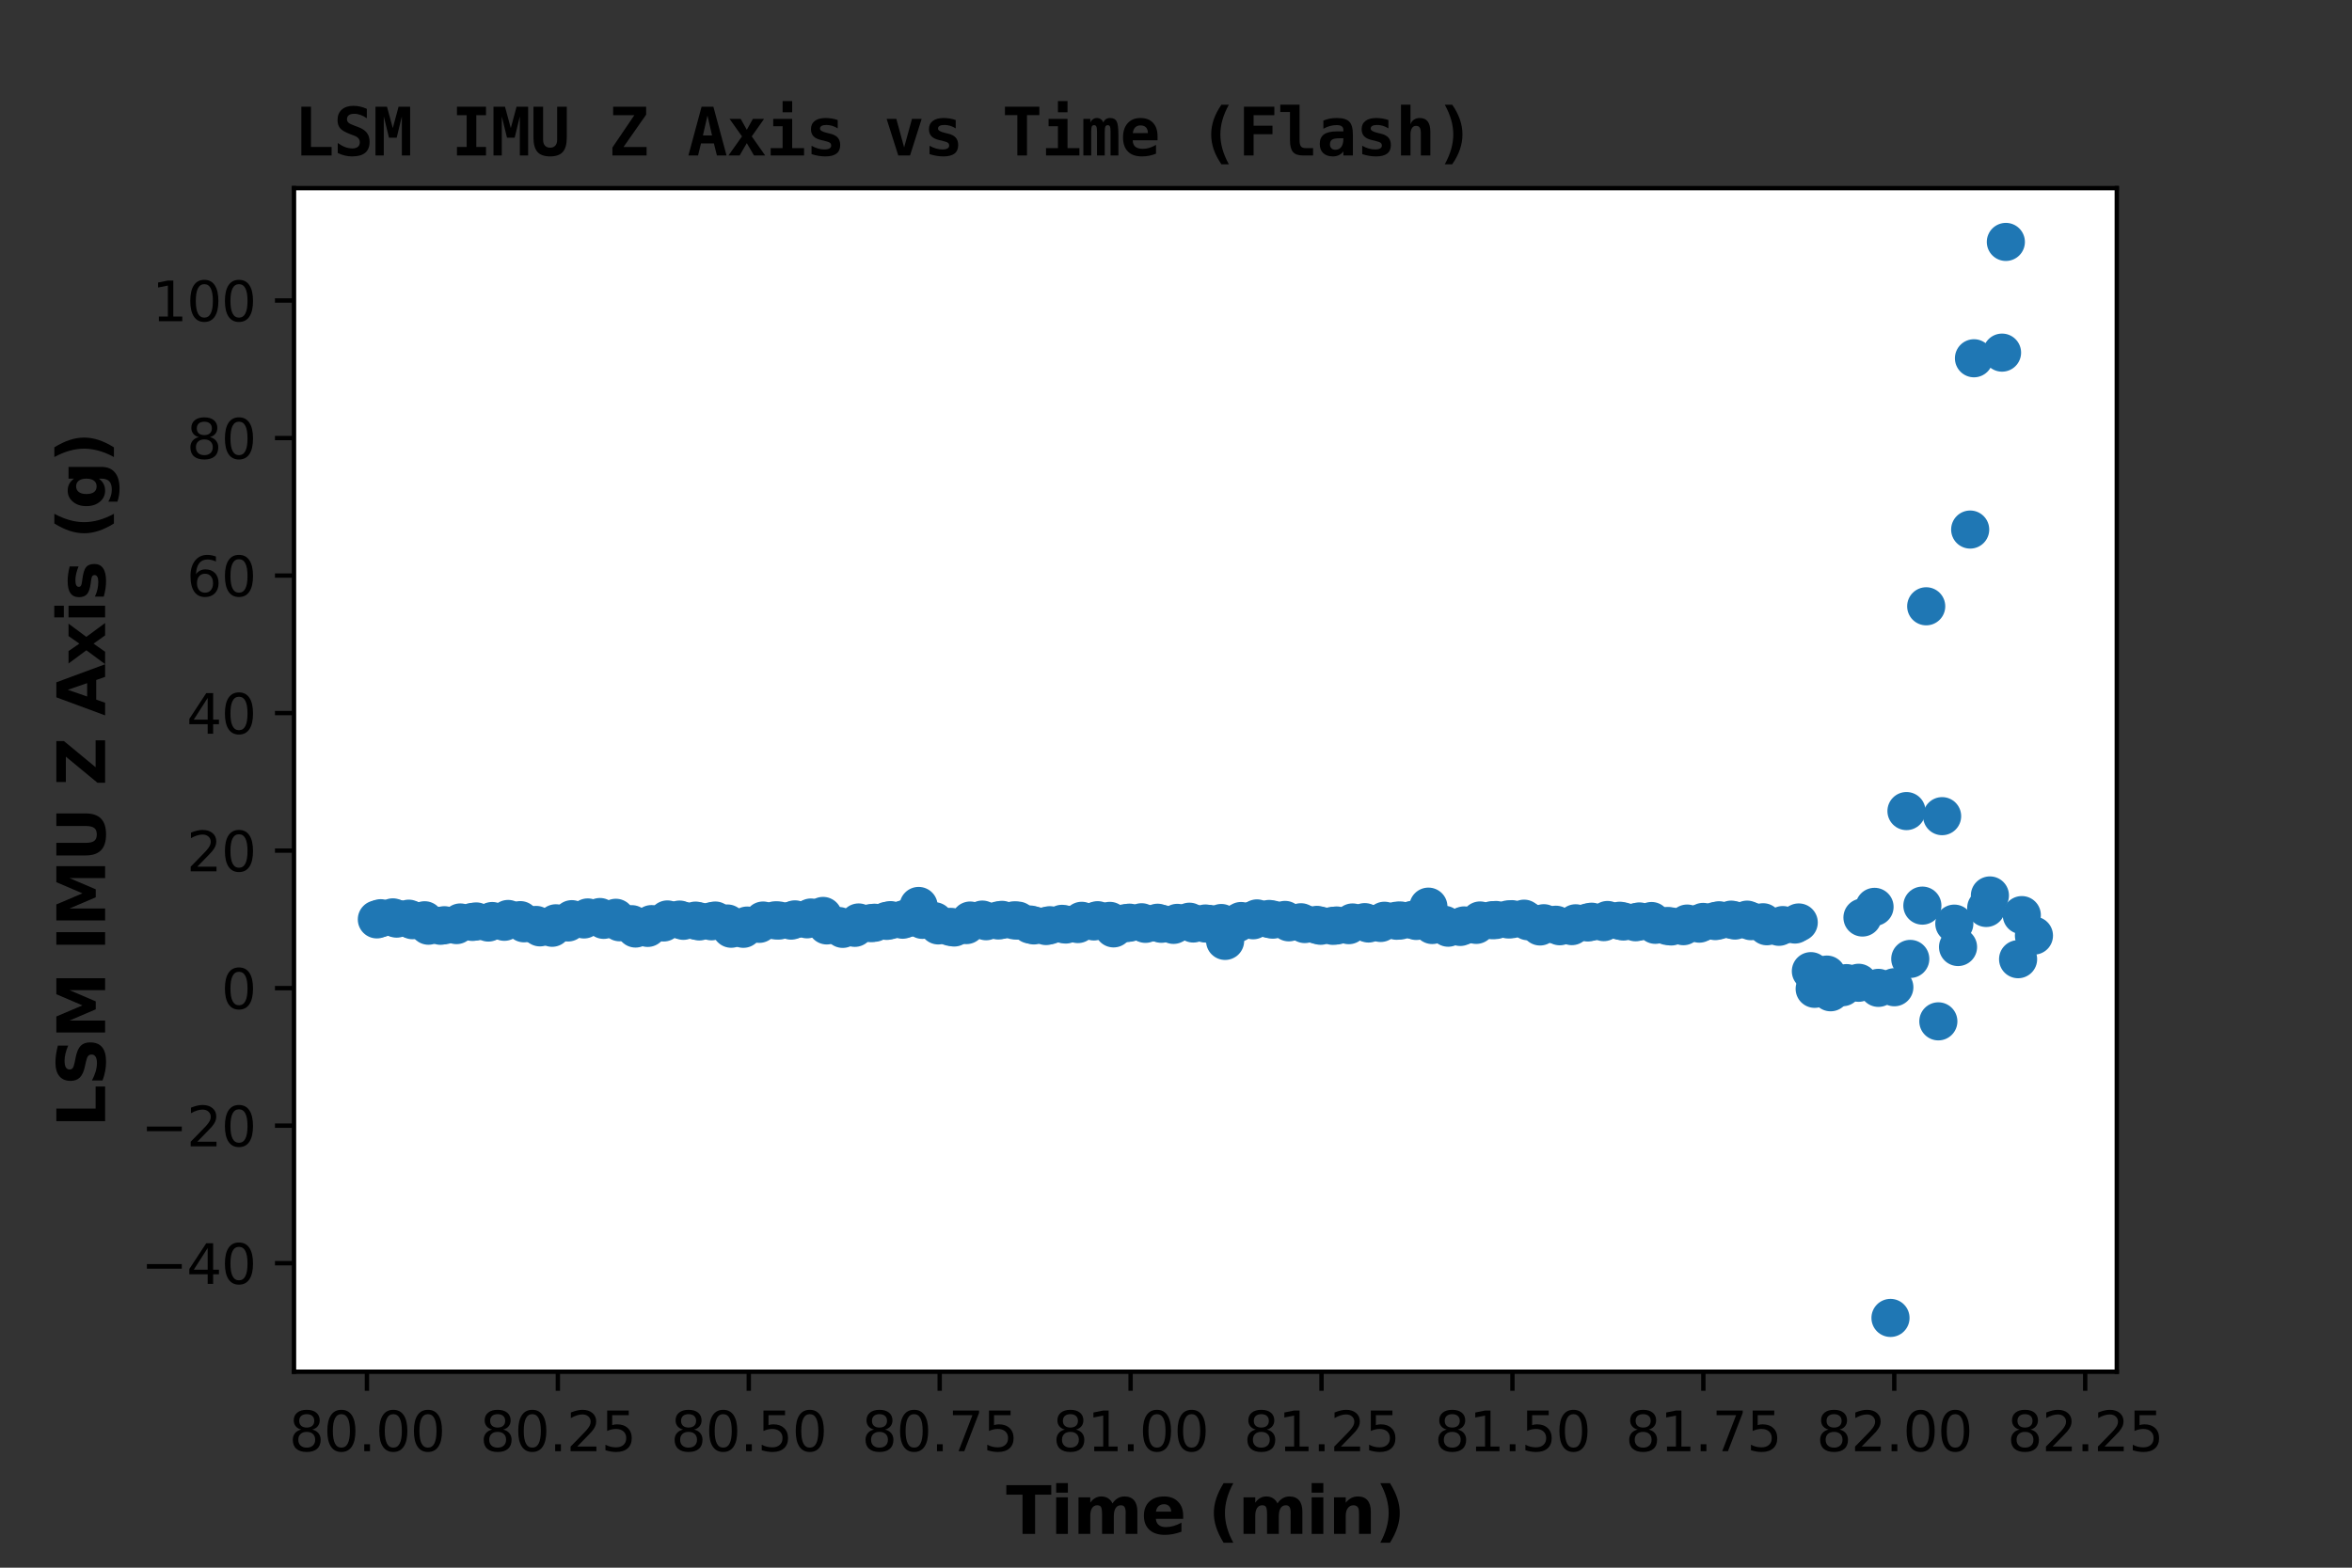 <?xml version="1.0" encoding="utf-8" standalone="no"?>
<!DOCTYPE svg PUBLIC "-//W3C//DTD SVG 1.1//EN"
  "http://www.w3.org/Graphics/SVG/1.1/DTD/svg11.dtd">
<svg xmlns:xlink="http://www.w3.org/1999/xlink" width="432pt" height="288pt" viewBox="0 0 432 288" xmlns="http://www.w3.org/2000/svg" version="1.1">
 <rect x="0" y="0" width="432" height="288" fill="#333333" stroke="none"/>
 <defs>
  <style type="text/css">*{stroke-linejoin: round; stroke-linecap: butt}</style>
 </defs>
 <g id="figure_1">
  <g id="patch_1">
   <path d="M 0 288 
L 432 288 
L 432 0 
L 0 0 
L 0 288 
z
" style="fill: none"/>
  </g>
  <g id="axes_1">
   <g id="patch_2">
    <path d="M 54 252 
L 388.8 252 
L 388.8 34.56 
L 54 34.56 
z
" style="fill: #ffffff"/>
   </g>
   <g id="PathCollection_1">
    <defs>
     <path id="mb135386f1d" d="M 0 3 
C 0.796 3 1.559 2.684 2.121 2.121 
C 2.684 1.559 3 0.796 3 0 
C 3 -0.796 2.684 -1.559 2.121 -2.121 
C 1.559 -2.684 0.796 -3 0 -3 
C -0.796 -3 -1.559 -2.684 -2.121 -2.121 
C -2.684 -1.559 -3 -0.796 -3 0 
C -3 0.796 -2.684 1.559 -2.121 2.121 
C -1.559 2.684 -0.796 3 0 3 
z
" style="stroke: #1f77b4"/>
    </defs>
    <g clip-path="url(#p5a22ffc8fc)">
     <use xlink:href="#mb135386f1d" x="69.218" y="168.899" style="fill: #1f77b4; stroke: #1f77b4"/>
     <use xlink:href="#mb135386f1d" x="69.922" y="168.684" style="fill: #1f77b4; stroke: #1f77b4"/>
     <use xlink:href="#mb135386f1d" x="72.15" y="168.532" style="fill: #1f77b4; stroke: #1f77b4"/>
     <use xlink:href="#mb135386f1d" x="72.849" y="168.76" style="fill: #1f77b4; stroke: #1f77b4"/>
     <use xlink:href="#mb135386f1d" x="75.077" y="168.772" style="fill: #1f77b4; stroke: #1f77b4"/>
     <use xlink:href="#mb135386f1d" x="75.771" y="169.05" style="fill: #1f77b4; stroke: #1f77b4"/>
     <use xlink:href="#mb135386f1d" x="77.996" y="169.063" style="fill: #1f77b4; stroke: #1f77b4"/>
     <use xlink:href="#mb135386f1d" x="78.695" y="170.061" style="fill: #1f77b4; stroke: #1f77b4"/>
     <use xlink:href="#mb135386f1d" x="80.909" y="170.073" style="fill: #1f77b4; stroke: #1f77b4"/>
     <use xlink:href="#mb135386f1d" x="81.62" y="169.972" style="fill: #1f77b4; stroke: #1f77b4"/>
     <use xlink:href="#mb135386f1d" x="83.848" y="169.947" style="fill: #1f77b4; stroke: #1f77b4"/>
     <use xlink:href="#mb135386f1d" x="84.547" y="169.467" style="fill: #1f77b4; stroke: #1f77b4"/>
     <use xlink:href="#mb135386f1d" x="86.777" y="169.366" style="fill: #1f77b4; stroke: #1f77b4"/>
     <use xlink:href="#mb135386f1d" x="87.474" y="169.278" style="fill: #1f77b4; stroke: #1f77b4"/>
     <use xlink:href="#mb135386f1d" x="89.697" y="169.48" style="fill: #1f77b4; stroke: #1f77b4"/>
     <use xlink:href="#mb135386f1d" x="90.401" y="169.202" style="fill: #1f77b4; stroke: #1f77b4"/>
     <use xlink:href="#mb135386f1d" x="92.631" y="169.341" style="fill: #1f77b4; stroke: #1f77b4"/>
     <use xlink:href="#mb135386f1d" x="93.327" y="168.823" style="fill: #1f77b4; stroke: #1f77b4"/>
     <use xlink:href="#mb135386f1d" x="95.56" y="169.038" style="fill: #1f77b4; stroke: #1f77b4"/>
     <use xlink:href="#mb135386f1d" x="96.25" y="169.619" style="fill: #1f77b4; stroke: #1f77b4"/>
     <use xlink:href="#mb135386f1d" x="98.473" y="169.922" style="fill: #1f77b4; stroke: #1f77b4"/>
     <use xlink:href="#mb135386f1d" x="99.174" y="170.364" style="fill: #1f77b4; stroke: #1f77b4"/>
     <use xlink:href="#mb135386f1d" x="101.409" y="170.44" style="fill: #1f77b4; stroke: #1f77b4"/>
     <use xlink:href="#mb135386f1d" x="102.101" y="169.619" style="fill: #1f77b4; stroke: #1f77b4"/>
     <use xlink:href="#mb135386f1d" x="104.327" y="169.467" style="fill: #1f77b4; stroke: #1f77b4"/>
     <use xlink:href="#mb135386f1d" x="105.028" y="168.861" style="fill: #1f77b4; stroke: #1f77b4"/>
     <use xlink:href="#mb135386f1d" x="107.263" y="168.911" style="fill: #1f77b4; stroke: #1f77b4"/>
     <use xlink:href="#mb135386f1d" x="107.955" y="168.545" style="fill: #1f77b4; stroke: #1f77b4"/>
     <use xlink:href="#mb135386f1d" x="110.187" y="168.469" style="fill: #1f77b4; stroke: #1f77b4"/>
     <use xlink:href="#mb135386f1d" x="110.882" y="168.987" style="fill: #1f77b4; stroke: #1f77b4"/>
     <use xlink:href="#mb135386f1d" x="113.109" y="168.608" style="fill: #1f77b4; stroke: #1f77b4"/>
     <use xlink:href="#mb135386f1d" x="113.808" y="169.429" style="fill: #1f77b4; stroke: #1f77b4"/>
     <use xlink:href="#mb135386f1d" x="116.043" y="169.783" style="fill: #1f77b4; stroke: #1f77b4"/>
     <use xlink:href="#mb135386f1d" x="116.733" y="170.579" style="fill: #1f77b4; stroke: #1f77b4"/>
     <use xlink:href="#mb135386f1d" x="118.963" y="170.465" style="fill: #1f77b4; stroke: #1f77b4"/>
     <use xlink:href="#mb135386f1d" x="119.66" y="169.77" style="fill: #1f77b4; stroke: #1f77b4"/>
     <use xlink:href="#mb135386f1d" x="121.885" y="169.467" style="fill: #1f77b4; stroke: #1f77b4"/>
     <use xlink:href="#mb135386f1d" x="122.587" y="168.911" style="fill: #1f77b4; stroke: #1f77b4"/>
     <use xlink:href="#mb135386f1d" x="124.817" y="168.937" style="fill: #1f77b4; stroke: #1f77b4"/>
     <use xlink:href="#mb135386f1d" x="125.516" y="169.164" style="fill: #1f77b4; stroke: #1f77b4"/>
     <use xlink:href="#mb135386f1d" x="127.746" y="169.126" style="fill: #1f77b4; stroke: #1f77b4"/>
     <use xlink:href="#mb135386f1d" x="128.445" y="169.278" style="fill: #1f77b4; stroke: #1f77b4"/>
     <use xlink:href="#mb135386f1d" x="130.678" y="169.252" style="fill: #1f77b4; stroke: #1f77b4"/>
     <use xlink:href="#mb135386f1d" x="131.372" y="169.113" style="fill: #1f77b4; stroke: #1f77b4"/>
     <use xlink:href="#mb135386f1d" x="133.607" y="169.657" style="fill: #1f77b4; stroke: #1f77b4"/>
     <use xlink:href="#mb135386f1d" x="134.301" y="170.617" style="fill: #1f77b4; stroke: #1f77b4"/>
     <use xlink:href="#mb135386f1d" x="136.531" y="170.629" style="fill: #1f77b4; stroke: #1f77b4"/>
     <use xlink:href="#mb135386f1d" x="137.228" y="170.036" style="fill: #1f77b4; stroke: #1f77b4"/>
     <use xlink:href="#mb135386f1d" x="139.447" y="169.72" style="fill: #1f77b4; stroke: #1f77b4"/>
     <use xlink:href="#mb135386f1d" x="140.155" y="169.113" style="fill: #1f77b4; stroke: #1f77b4"/>
     <use xlink:href="#mb135386f1d" x="142.38" y="169.075" style="fill: #1f77b4; stroke: #1f77b4"/>
     <use xlink:href="#mb135386f1d" x="143.082" y="169.113" style="fill: #1f77b4; stroke: #1f77b4"/>
     <use xlink:href="#mb135386f1d" x="145.307" y="169.126" style="fill: #1f77b4; stroke: #1f77b4"/>
     <use xlink:href="#mb135386f1d" x="146.009" y="168.899" style="fill: #1f77b4; stroke: #1f77b4"/>
     <use xlink:href="#mb135386f1d" x="148.237" y="168.886" style="fill: #1f77b4; stroke: #1f77b4"/>
     <use xlink:href="#mb135386f1d" x="148.936" y="168.558" style="fill: #1f77b4; stroke: #1f77b4"/>
     <use xlink:href="#mb135386f1d" x="151.17" y="168.267" style="fill: #1f77b4; stroke: #1f77b4"/>
     <use xlink:href="#mb135386f1d" x="151.862" y="170.01" style="fill: #1f77b4; stroke: #1f77b4"/>
     <use xlink:href="#mb135386f1d" x="154.086" y="170.124" style="fill: #1f77b4; stroke: #1f77b4"/>
     <use xlink:href="#mb135386f1d" x="154.787" y="170.642" style="fill: #1f77b4; stroke: #1f77b4"/>
     <use xlink:href="#mb135386f1d" x="157.008" y="170.452" style="fill: #1f77b4; stroke: #1f77b4"/>
     <use xlink:href="#mb135386f1d" x="157.711" y="169.467" style="fill: #1f77b4; stroke: #1f77b4"/>
     <use xlink:href="#mb135386f1d" x="159.944" y="169.593" style="fill: #1f77b4; stroke: #1f77b4"/>
     <use xlink:href="#mb135386f1d" x="160.636" y="169.518" style="fill: #1f77b4; stroke: #1f77b4"/>
     <use xlink:href="#mb135386f1d" x="162.864" y="169.177" style="fill: #1f77b4; stroke: #1f77b4"/>
     <use xlink:href="#mb135386f1d" x="163.563" y="169.038" style="fill: #1f77b4; stroke: #1f77b4"/>
     <use xlink:href="#mb135386f1d" x="165.784" y="168.962" style="fill: #1f77b4; stroke: #1f77b4"/>
     <use xlink:href="#mb135386f1d" x="166.49" y="168.734" style="fill: #1f77b4; stroke: #1f77b4"/>
     <use xlink:href="#mb135386f1d" x="168.727" y="166.435" style="fill: #1f77b4; stroke: #1f77b4"/>
     <use xlink:href="#mb135386f1d" x="169.419" y="168.987" style="fill: #1f77b4; stroke: #1f77b4"/>
     <use xlink:href="#mb135386f1d" x="171.644" y="169.24" style="fill: #1f77b4; stroke: #1f77b4"/>
     <use xlink:href="#mb135386f1d" x="172.343" y="170.01" style="fill: #1f77b4; stroke: #1f77b4"/>
     <use xlink:href="#mb135386f1d" x="174.571" y="170.276" style="fill: #1f77b4; stroke: #1f77b4"/>
     <use xlink:href="#mb135386f1d" x="175.268" y="170.389" style="fill: #1f77b4; stroke: #1f77b4"/>
     <use xlink:href="#mb135386f1d" x="177.494" y="169.947" style="fill: #1f77b4; stroke: #1f77b4"/>
     <use xlink:href="#mb135386f1d" x="178.195" y="169.113" style="fill: #1f77b4; stroke: #1f77b4"/>
     <use xlink:href="#mb135386f1d" x="180.425" y="168.937" style="fill: #1f77b4; stroke: #1f77b4"/>
     <use xlink:href="#mb135386f1d" x="181.119" y="169.24" style="fill: #1f77b4; stroke: #1f77b4"/>
     <use xlink:href="#mb135386f1d" x="183.35" y="169.101" style="fill: #1f77b4; stroke: #1f77b4"/>
     <use xlink:href="#mb135386f1d" x="184.044" y="168.987" style="fill: #1f77b4; stroke: #1f77b4"/>
     <use xlink:href="#mb135386f1d" x="186.274" y="169.075" style="fill: #1f77b4; stroke: #1f77b4"/>
     <use xlink:href="#mb135386f1d" x="186.973" y="169.126" style="fill: #1f77b4; stroke: #1f77b4"/>
     <use xlink:href="#mb135386f1d" x="189.201" y="169.846" style="fill: #1f77b4; stroke: #1f77b4"/>
     <use xlink:href="#mb135386f1d" x="189.9" y="170.01" style="fill: #1f77b4; stroke: #1f77b4"/>
     <use xlink:href="#mb135386f1d" x="192.133" y="170.124" style="fill: #1f77b4; stroke: #1f77b4"/>
     <use xlink:href="#mb135386f1d" x="192.827" y="169.972" style="fill: #1f77b4; stroke: #1f77b4"/>
     <use xlink:href="#mb135386f1d" x="195.055" y="169.72" style="fill: #1f77b4; stroke: #1f77b4"/>
     <use xlink:href="#mb135386f1d" x="195.754" y="169.846" style="fill: #1f77b4; stroke: #1f77b4"/>
     <use xlink:href="#mb135386f1d" x="197.979" y="169.758" style="fill: #1f77b4; stroke: #1f77b4"/>
     <use xlink:href="#mb135386f1d" x="198.681" y="169.164" style="fill: #1f77b4; stroke: #1f77b4"/>
     <use xlink:href="#mb135386f1d" x="200.92" y="169.278" style="fill: #1f77b4; stroke: #1f77b4"/>
     <use xlink:href="#mb135386f1d" x="201.607" y="169.05" style="fill: #1f77b4; stroke: #1f77b4"/>
     <use xlink:href="#mb135386f1d" x="203.835" y="169.177" style="fill: #1f77b4; stroke: #1f77b4"/>
     <use xlink:href="#mb135386f1d" x="204.534" y="170.553" style="fill: #1f77b4; stroke: #1f77b4"/>
     <use xlink:href="#mb135386f1d" x="206.757" y="169.593" style="fill: #1f77b4; stroke: #1f77b4"/>
     <use xlink:href="#mb135386f1d" x="207.461" y="169.505" style="fill: #1f77b4; stroke: #1f77b4"/>
     <use xlink:href="#mb135386f1d" x="209.682" y="169.429" style="fill: #1f77b4; stroke: #1f77b4"/>
     <use xlink:href="#mb135386f1d" x="210.388" y="169.72" style="fill: #1f77b4; stroke: #1f77b4"/>
     <use xlink:href="#mb135386f1d" x="212.614" y="169.518" style="fill: #1f77b4; stroke: #1f77b4"/>
     <use xlink:href="#mb135386f1d" x="213.315" y="169.707" style="fill: #1f77b4; stroke: #1f77b4"/>
     <use xlink:href="#mb135386f1d" x="215.545" y="169.909" style="fill: #1f77b4; stroke: #1f77b4"/>
     <use xlink:href="#mb135386f1d" x="216.242" y="169.543" style="fill: #1f77b4; stroke: #1f77b4"/>
     <use xlink:href="#mb135386f1d" x="218.465" y="169.328" style="fill: #1f77b4; stroke: #1f77b4"/>
     <use xlink:href="#mb135386f1d" x="219.169" y="169.657" style="fill: #1f77b4; stroke: #1f77b4"/>
     <use xlink:href="#mb135386f1d" x="221.392" y="169.657" style="fill: #1f77b4; stroke: #1f77b4"/>
     <use xlink:href="#mb135386f1d" x="222.095" y="169.732" style="fill: #1f77b4; stroke: #1f77b4"/>
     <use xlink:href="#mb135386f1d" x="224.319" y="169.568" style="fill: #1f77b4; stroke: #1f77b4"/>
     <use xlink:href="#mb135386f1d" x="225.02" y="172.853" style="fill: #1f77b4; stroke: #1f77b4"/>
     <use xlink:href="#mb135386f1d" x="227.246" y="169.606" style="fill: #1f77b4; stroke: #1f77b4"/>
     <use xlink:href="#mb135386f1d" x="227.945" y="169.202" style="fill: #1f77b4; stroke: #1f77b4"/>
     <use xlink:href="#mb135386f1d" x="230.165" y="169.063" style="fill: #1f77b4; stroke: #1f77b4"/>
     <use xlink:href="#mb135386f1d" x="230.871" y="168.722" style="fill: #1f77b4; stroke: #1f77b4"/>
     <use xlink:href="#mb135386f1d" x="233.102" y="168.823" style="fill: #1f77b4; stroke: #1f77b4"/>
     <use xlink:href="#mb135386f1d" x="233.798" y="168.949" style="fill: #1f77b4; stroke: #1f77b4"/>
     <use xlink:href="#mb135386f1d" x="236.024" y="169" style="fill: #1f77b4; stroke: #1f77b4"/>
     <use xlink:href="#mb135386f1d" x="236.725" y="169.442" style="fill: #1f77b4; stroke: #1f77b4"/>
     <use xlink:href="#mb135386f1d" x="238.946" y="169.429" style="fill: #1f77b4; stroke: #1f77b4"/>
     <use xlink:href="#mb135386f1d" x="239.652" y="169.758" style="fill: #1f77b4; stroke: #1f77b4"/>
     <use xlink:href="#mb135386f1d" x="241.882" y="169.909" style="fill: #1f77b4; stroke: #1f77b4"/>
     <use xlink:href="#mb135386f1d" x="242.579" y="170.073" style="fill: #1f77b4; stroke: #1f77b4"/>
     <use xlink:href="#mb135386f1d" x="244.809" y="170.086" style="fill: #1f77b4; stroke: #1f77b4"/>
     <use xlink:href="#mb135386f1d" x="245.503" y="170.023" style="fill: #1f77b4; stroke: #1f77b4"/>
     <use xlink:href="#mb135386f1d" x="247.731" y="169.96" style="fill: #1f77b4; stroke: #1f77b4"/>
     <use xlink:href="#mb135386f1d" x="248.43" y="169.467" style="fill: #1f77b4; stroke: #1f77b4"/>
     <use xlink:href="#mb135386f1d" x="250.667" y="169.404" style="fill: #1f77b4; stroke: #1f77b4"/>
     <use xlink:href="#mb135386f1d" x="251.357" y="169.657" style="fill: #1f77b4; stroke: #1f77b4"/>
     <use xlink:href="#mb135386f1d" x="253.585" y="169.556" style="fill: #1f77b4; stroke: #1f77b4"/>
     <use xlink:href="#mb135386f1d" x="254.284" y="169.151" style="fill: #1f77b4; stroke: #1f77b4"/>
     <use xlink:href="#mb135386f1d" x="256.507" y="169.151" style="fill: #1f77b4; stroke: #1f77b4"/>
     <use xlink:href="#mb135386f1d" x="257.209" y="169.101" style="fill: #1f77b4; stroke: #1f77b4"/>
     <use xlink:href="#mb135386f1d" x="259.434" y="168.987" style="fill: #1f77b4; stroke: #1f77b4"/>
     <use xlink:href="#mb135386f1d" x="260.135" y="169.189" style="fill: #1f77b4; stroke: #1f77b4"/>
     <use xlink:href="#mb135386f1d" x="262.359" y="166.562" style="fill: #1f77b4; stroke: #1f77b4"/>
     <use xlink:href="#mb135386f1d" x="263.062" y="169.934" style="fill: #1f77b4; stroke: #1f77b4"/>
     <use xlink:href="#mb135386f1d" x="265.285" y="169.897" style="fill: #1f77b4; stroke: #1f77b4"/>
     <use xlink:href="#mb135386f1d" x="265.991" y="170.427" style="fill: #1f77b4; stroke: #1f77b4"/>
     <use xlink:href="#mb135386f1d" x="268.212" y="170.288" style="fill: #1f77b4; stroke: #1f77b4"/>
     <use xlink:href="#mb135386f1d" x="268.921" y="170.01" style="fill: #1f77b4; stroke: #1f77b4"/>
     <use xlink:href="#mb135386f1d" x="271.146" y="169.909" style="fill: #1f77b4; stroke: #1f77b4"/>
     <use xlink:href="#mb135386f1d" x="271.848" y="169.101" style="fill: #1f77b4; stroke: #1f77b4"/>
     <use xlink:href="#mb135386f1d" x="274.073" y="169.05" style="fill: #1f77b4; stroke: #1f77b4"/>
     <use xlink:href="#mb135386f1d" x="274.774" y="169.012" style="fill: #1f77b4; stroke: #1f77b4"/>
     <use xlink:href="#mb135386f1d" x="277" y="168.911" style="fill: #1f77b4; stroke: #1f77b4"/>
     <use xlink:href="#mb135386f1d" x="277.701" y="168.861" style="fill: #1f77b4; stroke: #1f77b4"/>
     <use xlink:href="#mb135386f1d" x="279.927" y="168.772" style="fill: #1f77b4; stroke: #1f77b4"/>
     <use xlink:href="#mb135386f1d" x="280.628" y="169.24" style="fill: #1f77b4; stroke: #1f77b4"/>
     <use xlink:href="#mb135386f1d" x="282.863" y="170.2" style="fill: #1f77b4; stroke: #1f77b4"/>
     <use xlink:href="#mb135386f1d" x="283.555" y="169.606" style="fill: #1f77b4; stroke: #1f77b4"/>
     <use xlink:href="#mb135386f1d" x="285.774" y="169.884" style="fill: #1f77b4; stroke: #1f77b4"/>
     <use xlink:href="#mb135386f1d" x="286.482" y="170.162" style="fill: #1f77b4; stroke: #1f77b4"/>
     <use xlink:href="#mb135386f1d" x="288.703" y="170.137" style="fill: #1f77b4; stroke: #1f77b4"/>
     <use xlink:href="#mb135386f1d" x="289.409" y="169.619" style="fill: #1f77b4; stroke: #1f77b4"/>
     <use xlink:href="#mb135386f1d" x="291.634" y="169.467" style="fill: #1f77b4; stroke: #1f77b4"/>
     <use xlink:href="#mb135386f1d" x="292.336" y="169.328" style="fill: #1f77b4; stroke: #1f77b4"/>
     <use xlink:href="#mb135386f1d" x="294.556" y="169.404" style="fill: #1f77b4; stroke: #1f77b4"/>
     <use xlink:href="#mb135386f1d" x="295.262" y="169.012" style="fill: #1f77b4; stroke: #1f77b4"/>
     <use xlink:href="#mb135386f1d" x="297.497" y="169.151" style="fill: #1f77b4; stroke: #1f77b4"/>
     <use xlink:href="#mb135386f1d" x="298.189" y="169.29" style="fill: #1f77b4; stroke: #1f77b4"/>
     <use xlink:href="#mb135386f1d" x="300.417" y="169.429" style="fill: #1f77b4; stroke: #1f77b4"/>
     <use xlink:href="#mb135386f1d" x="301.114" y="169.278" style="fill: #1f77b4; stroke: #1f77b4"/>
     <use xlink:href="#mb135386f1d" x="303.337" y="169.202" style="fill: #1f77b4; stroke: #1f77b4"/>
     <use xlink:href="#mb135386f1d" x="304.038" y="169.897" style="fill: #1f77b4; stroke: #1f77b4"/>
     <use xlink:href="#mb135386f1d" x="306.259" y="170.111" style="fill: #1f77b4; stroke: #1f77b4"/>
     <use xlink:href="#mb135386f1d" x="306.963" y="170.2" style="fill: #1f77b4; stroke: #1f77b4"/>
     <use xlink:href="#mb135386f1d" x="309.191" y="170.149" style="fill: #1f77b4; stroke: #1f77b4"/>
     <use xlink:href="#mb135386f1d" x="309.89" y="169.669" style="fill: #1f77b4; stroke: #1f77b4"/>
     <use xlink:href="#mb135386f1d" x="312.111" y="169.682" style="fill: #1f77b4; stroke: #1f77b4"/>
     <use xlink:href="#mb135386f1d" x="312.817" y="169.366" style="fill: #1f77b4; stroke: #1f77b4"/>
     <use xlink:href="#mb135386f1d" x="315.045" y="169.214" style="fill: #1f77b4; stroke: #1f77b4"/>
     <use xlink:href="#mb135386f1d" x="315.746" y="169.063" style="fill: #1f77b4; stroke: #1f77b4"/>
     <use xlink:href="#mb135386f1d" x="317.971" y="168.949" style="fill: #1f77b4; stroke: #1f77b4"/>
     <use xlink:href="#mb135386f1d" x="318.673" y="169.113" style="fill: #1f77b4; stroke: #1f77b4"/>
     <use xlink:href="#mb135386f1d" x="320.896" y="168.949" style="fill: #1f77b4; stroke: #1f77b4"/>
     <use xlink:href="#mb135386f1d" x="321.6" y="169.227" style="fill: #1f77b4; stroke: #1f77b4"/>
     <use xlink:href="#mb135386f1d" x="323.83" y="169.429" style="fill: #1f77b4; stroke: #1f77b4"/>
     <use xlink:href="#mb135386f1d" x="324.526" y="170.162" style="fill: #1f77b4; stroke: #1f77b4"/>
     <use xlink:href="#mb135386f1d" x="326.743" y="170.263" style="fill: #1f77b4; stroke: #1f77b4"/>
     <use xlink:href="#mb135386f1d" x="327.453" y="169.947" style="fill: #1f77b4; stroke: #1f77b4"/>
     <use xlink:href="#mb135386f1d" x="329.676" y="169.846" style="fill: #1f77b4; stroke: #1f77b4"/>
     <use xlink:href="#mb135386f1d" x="330.38" y="169.467" style="fill: #1f77b4; stroke: #1f77b4"/>
     <use xlink:href="#mb135386f1d" x="332.61" y="178.411" style="fill: #1f77b4; stroke: #1f77b4"/>
     <use xlink:href="#mb135386f1d" x="333.307" y="181.657" style="fill: #1f77b4; stroke: #1f77b4"/>
     <use xlink:href="#mb135386f1d" x="335.54" y="179.042" style="fill: #1f77b4; stroke: #1f77b4"/>
     <use xlink:href="#mb135386f1d" x="336.234" y="182.289" style="fill: #1f77b4; stroke: #1f77b4"/>
     <use xlink:href="#mb135386f1d" x="338.455" y="181.354" style="fill: #1f77b4; stroke: #1f77b4"/>
     <use xlink:href="#mb135386f1d" x="339.161" y="180.609" style="fill: #1f77b4; stroke: #1f77b4"/>
     <use xlink:href="#mb135386f1d" x="341.379" y="180.546" style="fill: #1f77b4; stroke: #1f77b4"/>
     <use xlink:href="#mb135386f1d" x="342.085" y="168.558" style="fill: #1f77b4; stroke: #1f77b4"/>
     <use xlink:href="#mb135386f1d" x="344.304" y="166.6" style="fill: #1f77b4; stroke: #1f77b4"/>
     <use xlink:href="#mb135386f1d" x="345.012" y="181.481" style="fill: #1f77b4; stroke: #1f77b4"/>
     <use xlink:href="#mb135386f1d" x="347.233" y="242.116" style="fill: #1f77b4; stroke: #1f77b4"/>
     <use xlink:href="#mb135386f1d" x="347.939" y="181.367" style="fill: #1f77b4; stroke: #1f77b4"/>
     <use xlink:href="#mb135386f1d" x="350.169" y="149.003" style="fill: #1f77b4; stroke: #1f77b4"/>
     <use xlink:href="#mb135386f1d" x="350.866" y="176.162" style="fill: #1f77b4; stroke: #1f77b4"/>
     <use xlink:href="#mb135386f1d" x="353.089" y="166.372" style="fill: #1f77b4; stroke: #1f77b4"/>
     <use xlink:href="#mb135386f1d" x="353.793" y="111.383" style="fill: #1f77b4; stroke: #1f77b4"/>
     <use xlink:href="#mb135386f1d" x="356.023" y="187.633" style="fill: #1f77b4; stroke: #1f77b4"/>
     <use xlink:href="#mb135386f1d" x="356.715" y="149.937" style="fill: #1f77b4; stroke: #1f77b4"/>
     <use xlink:href="#mb135386f1d" x="358.957" y="169.682" style="fill: #1f77b4; stroke: #1f77b4"/>
     <use xlink:href="#mb135386f1d" x="359.639" y="173.977" style="fill: #1f77b4; stroke: #1f77b4"/>
     <use xlink:href="#mb135386f1d" x="361.87" y="97.285" style="fill: #1f77b4; stroke: #1f77b4"/>
     <use xlink:href="#mb135386f1d" x="362.566" y="65.818" style="fill: #1f77b4; stroke: #1f77b4"/>
     <use xlink:href="#mb135386f1d" x="364.815" y="166.802" style="fill: #1f77b4; stroke: #1f77b4"/>
     <use xlink:href="#mb135386f1d" x="365.493" y="164.503" style="fill: #1f77b4; stroke: #1f77b4"/>
     <use xlink:href="#mb135386f1d" x="367.723" y="64.782" style="fill: #1f77b4; stroke: #1f77b4"/>
     <use xlink:href="#mb135386f1d" x="368.422" y="44.444" style="fill: #1f77b4; stroke: #1f77b4"/>
     <use xlink:href="#mb135386f1d" x="370.671" y="176.213" style="fill: #1f77b4; stroke: #1f77b4"/>
     <use xlink:href="#mb135386f1d" x="371.352" y="168.115" style="fill: #1f77b4; stroke: #1f77b4"/>
     <use xlink:href="#mb135386f1d" x="373.582" y="171.88" style="fill: #1f77b4; stroke: #1f77b4"/>
    </g>
   </g>
   <g id="matplotlib.axis_1">
    <g id="xtick_1">
     <g id="line2d_1">
      <defs>
       <path id="mef9f16d16c" d="M 0 0 
L 0 3.5 
" style="stroke: #000000; stroke-width: 0.8"/>
      </defs>
      <g>
       <use xlink:href="#mef9f16d16c" x="67.397" y="252" style="stroke: #000000; stroke-width: 0.8"/>
      </g>
     </g>
     <g id="text_1">
      <!-- 80.00 -->
      <g transform="translate(53.083 266.598)scale(0.1 -0.1)">
       <defs>
        <path id="DejaVuSans-38" d="M 2034 2216 
Q 1584 2216 1326 1975 
Q 1069 1734 1069 1313 
Q 1069 891 1326 650 
Q 1584 409 2034 409 
Q 2484 409 2743 651 
Q 3003 894 3003 1313 
Q 3003 1734 2745 1975 
Q 2488 2216 2034 2216 
z
M 1403 2484 
Q 997 2584 770 2862 
Q 544 3141 544 3541 
Q 544 4100 942 4425 
Q 1341 4750 2034 4750 
Q 2731 4750 3128 4425 
Q 3525 4100 3525 3541 
Q 3525 3141 3298 2862 
Q 3072 2584 2669 2484 
Q 3125 2378 3379 2068 
Q 3634 1759 3634 1313 
Q 3634 634 3220 271 
Q 2806 -91 2034 -91 
Q 1263 -91 848 271 
Q 434 634 434 1313 
Q 434 1759 690 2068 
Q 947 2378 1403 2484 
z
M 1172 3481 
Q 1172 3119 1398 2916 
Q 1625 2713 2034 2713 
Q 2441 2713 2670 2916 
Q 2900 3119 2900 3481 
Q 2900 3844 2670 4047 
Q 2441 4250 2034 4250 
Q 1625 4250 1398 4047 
Q 1172 3844 1172 3481 
z
" transform="scale(0.016)"/>
        <path id="DejaVuSans-30" d="M 2034 4250 
Q 1547 4250 1301 3770 
Q 1056 3291 1056 2328 
Q 1056 1369 1301 889 
Q 1547 409 2034 409 
Q 2525 409 2770 889 
Q 3016 1369 3016 2328 
Q 3016 3291 2770 3770 
Q 2525 4250 2034 4250 
z
M 2034 4750 
Q 2819 4750 3233 4129 
Q 3647 3509 3647 2328 
Q 3647 1150 3233 529 
Q 2819 -91 2034 -91 
Q 1250 -91 836 529 
Q 422 1150 422 2328 
Q 422 3509 836 4129 
Q 1250 4750 2034 4750 
z
" transform="scale(0.016)"/>
        <path id="DejaVuSans-2e" d="M 684 794 
L 1344 794 
L 1344 0 
L 684 0 
L 684 794 
z
" transform="scale(0.016)"/>
       </defs>
       <use xlink:href="#DejaVuSans-38"/>
       <use xlink:href="#DejaVuSans-30" x="63.623"/>
       <use xlink:href="#DejaVuSans-2e" x="127.246"/>
       <use xlink:href="#DejaVuSans-30" x="159.033"/>
       <use xlink:href="#DejaVuSans-30" x="222.656"/>
      </g>
     </g>
    </g>
    <g id="xtick_2">
     <g id="line2d_2">
      <g>
       <use xlink:href="#mef9f16d16c" x="102.463" y="252" style="stroke: #000000; stroke-width: 0.8"/>
      </g>
     </g>
     <g id="text_2">
      <!-- 80.25 -->
      <g transform="translate(88.149 266.598)scale(0.1 -0.1)">
       <defs>
        <path id="DejaVuSans-32" d="M 1228 531 
L 3431 531 
L 3431 0 
L 469 0 
L 469 531 
Q 828 903 1448 1529 
Q 2069 2156 2228 2338 
Q 2531 2678 2651 2914 
Q 2772 3150 2772 3378 
Q 2772 3750 2511 3984 
Q 2250 4219 1831 4219 
Q 1534 4219 1204 4116 
Q 875 4013 500 3803 
L 500 4441 
Q 881 4594 1212 4672 
Q 1544 4750 1819 4750 
Q 2544 4750 2975 4387 
Q 3406 4025 3406 3419 
Q 3406 3131 3298 2873 
Q 3191 2616 2906 2266 
Q 2828 2175 2409 1742 
Q 1991 1309 1228 531 
z
" transform="scale(0.016)"/>
        <path id="DejaVuSans-35" d="M 691 4666 
L 3169 4666 
L 3169 4134 
L 1269 4134 
L 1269 2991 
Q 1406 3038 1543 3061 
Q 1681 3084 1819 3084 
Q 2600 3084 3056 2656 
Q 3513 2228 3513 1497 
Q 3513 744 3044 326 
Q 2575 -91 1722 -91 
Q 1428 -91 1123 -41 
Q 819 9 494 109 
L 494 744 
Q 775 591 1075 516 
Q 1375 441 1709 441 
Q 2250 441 2565 725 
Q 2881 1009 2881 1497 
Q 2881 1984 2565 2268 
Q 2250 2553 1709 2553 
Q 1456 2553 1204 2497 
Q 953 2441 691 2322 
L 691 4666 
z
" transform="scale(0.016)"/>
       </defs>
       <use xlink:href="#DejaVuSans-38"/>
       <use xlink:href="#DejaVuSans-30" x="63.623"/>
       <use xlink:href="#DejaVuSans-2e" x="127.246"/>
       <use xlink:href="#DejaVuSans-32" x="159.033"/>
       <use xlink:href="#DejaVuSans-35" x="222.656"/>
      </g>
     </g>
    </g>
    <g id="xtick_3">
     <g id="line2d_3">
      <g>
       <use xlink:href="#mef9f16d16c" x="137.53" y="252" style="stroke: #000000; stroke-width: 0.8"/>
      </g>
     </g>
     <g id="text_3">
      <!-- 80.50 -->
      <g transform="translate(123.216 266.598)scale(0.1 -0.1)">
       <use xlink:href="#DejaVuSans-38"/>
       <use xlink:href="#DejaVuSans-30" x="63.623"/>
       <use xlink:href="#DejaVuSans-2e" x="127.246"/>
       <use xlink:href="#DejaVuSans-35" x="159.033"/>
       <use xlink:href="#DejaVuSans-30" x="222.656"/>
      </g>
     </g>
    </g>
    <g id="xtick_4">
     <g id="line2d_4">
      <g>
       <use xlink:href="#mef9f16d16c" x="172.596" y="252" style="stroke: #000000; stroke-width: 0.8"/>
      </g>
     </g>
     <g id="text_4">
      <!-- 80.75 -->
      <g transform="translate(158.282 266.598)scale(0.1 -0.1)">
       <defs>
        <path id="DejaVuSans-37" d="M 525 4666 
L 3525 4666 
L 3525 4397 
L 1831 0 
L 1172 0 
L 2766 4134 
L 525 4134 
L 525 4666 
z
" transform="scale(0.016)"/>
       </defs>
       <use xlink:href="#DejaVuSans-38"/>
       <use xlink:href="#DejaVuSans-30" x="63.623"/>
       <use xlink:href="#DejaVuSans-2e" x="127.246"/>
       <use xlink:href="#DejaVuSans-37" x="159.033"/>
       <use xlink:href="#DejaVuSans-35" x="222.656"/>
      </g>
     </g>
    </g>
    <g id="xtick_5">
     <g id="line2d_5">
      <g>
       <use xlink:href="#mef9f16d16c" x="207.662" y="252" style="stroke: #000000; stroke-width: 0.8"/>
      </g>
     </g>
     <g id="text_5">
      <!-- 81.00 -->
      <g transform="translate(193.348 266.598)scale(0.1 -0.1)">
       <defs>
        <path id="DejaVuSans-31" d="M 794 531 
L 1825 531 
L 1825 4091 
L 703 3866 
L 703 4441 
L 1819 4666 
L 2450 4666 
L 2450 531 
L 3481 531 
L 3481 0 
L 794 0 
L 794 531 
z
" transform="scale(0.016)"/>
       </defs>
       <use xlink:href="#DejaVuSans-38"/>
       <use xlink:href="#DejaVuSans-31" x="63.623"/>
       <use xlink:href="#DejaVuSans-2e" x="127.246"/>
       <use xlink:href="#DejaVuSans-30" x="159.033"/>
       <use xlink:href="#DejaVuSans-30" x="222.656"/>
      </g>
     </g>
    </g>
    <g id="xtick_6">
     <g id="line2d_6">
      <g>
       <use xlink:href="#mef9f16d16c" x="242.728" y="252" style="stroke: #000000; stroke-width: 0.8"/>
      </g>
     </g>
     <g id="text_6">
      <!-- 81.25 -->
      <g transform="translate(228.414 266.598)scale(0.1 -0.1)">
       <use xlink:href="#DejaVuSans-38"/>
       <use xlink:href="#DejaVuSans-31" x="63.623"/>
       <use xlink:href="#DejaVuSans-2e" x="127.246"/>
       <use xlink:href="#DejaVuSans-32" x="159.033"/>
       <use xlink:href="#DejaVuSans-35" x="222.656"/>
      </g>
     </g>
    </g>
    <g id="xtick_7">
     <g id="line2d_7">
      <g>
       <use xlink:href="#mef9f16d16c" x="277.795" y="252" style="stroke: #000000; stroke-width: 0.8"/>
      </g>
     </g>
     <g id="text_7">
      <!-- 81.50 -->
      <g transform="translate(263.481 266.598)scale(0.1 -0.1)">
       <use xlink:href="#DejaVuSans-38"/>
       <use xlink:href="#DejaVuSans-31" x="63.623"/>
       <use xlink:href="#DejaVuSans-2e" x="127.246"/>
       <use xlink:href="#DejaVuSans-35" x="159.033"/>
       <use xlink:href="#DejaVuSans-30" x="222.656"/>
      </g>
     </g>
    </g>
    <g id="xtick_8">
     <g id="line2d_8">
      <g>
       <use xlink:href="#mef9f16d16c" x="312.861" y="252" style="stroke: #000000; stroke-width: 0.8"/>
      </g>
     </g>
     <g id="text_8">
      <!-- 81.75 -->
      <g transform="translate(298.547 266.598)scale(0.1 -0.1)">
       <use xlink:href="#DejaVuSans-38"/>
       <use xlink:href="#DejaVuSans-31" x="63.623"/>
       <use xlink:href="#DejaVuSans-2e" x="127.246"/>
       <use xlink:href="#DejaVuSans-37" x="159.033"/>
       <use xlink:href="#DejaVuSans-35" x="222.656"/>
      </g>
     </g>
    </g>
    <g id="xtick_9">
     <g id="line2d_9">
      <g>
       <use xlink:href="#mef9f16d16c" x="347.927" y="252" style="stroke: #000000; stroke-width: 0.8"/>
      </g>
     </g>
     <g id="text_9">
      <!-- 82.00 -->
      <g transform="translate(333.613 266.598)scale(0.1 -0.1)">
       <use xlink:href="#DejaVuSans-38"/>
       <use xlink:href="#DejaVuSans-32" x="63.623"/>
       <use xlink:href="#DejaVuSans-2e" x="127.246"/>
       <use xlink:href="#DejaVuSans-30" x="159.033"/>
       <use xlink:href="#DejaVuSans-30" x="222.656"/>
      </g>
     </g>
    </g>
    <g id="xtick_10">
     <g id="line2d_10">
      <g>
       <use xlink:href="#mef9f16d16c" x="382.994" y="252" style="stroke: #000000; stroke-width: 0.8"/>
      </g>
     </g>
     <g id="text_10">
      <!-- 82.25 -->
      <g transform="translate(368.68 266.598)scale(0.1 -0.1)">
       <use xlink:href="#DejaVuSans-38"/>
       <use xlink:href="#DejaVuSans-32" x="63.623"/>
       <use xlink:href="#DejaVuSans-2e" x="127.246"/>
       <use xlink:href="#DejaVuSans-32" x="159.033"/>
       <use xlink:href="#DejaVuSans-35" x="222.656"/>
      </g>
     </g>
    </g>
    <g id="text_11">
     <!-- Time (min) -->
     <g transform="translate(184.775 281.796)scale(0.12 -0.12)">
      <defs>
       <path id="DejaVuSans-Bold-54" d="M 31 4666 
L 4331 4666 
L 4331 3756 
L 2784 3756 
L 2784 0 
L 1581 0 
L 1581 3756 
L 31 3756 
L 31 4666 
z
" transform="scale(0.016)"/>
       <path id="DejaVuSans-Bold-69" d="M 538 3500 
L 1656 3500 
L 1656 0 
L 538 0 
L 538 3500 
z
M 538 4863 
L 1656 4863 
L 1656 3950 
L 538 3950 
L 538 4863 
z
" transform="scale(0.016)"/>
       <path id="DejaVuSans-Bold-6d" d="M 3781 2919 
Q 3994 3244 4286 3414 
Q 4578 3584 4928 3584 
Q 5531 3584 5847 3212 
Q 6163 2841 6163 2131 
L 6163 0 
L 5038 0 
L 5038 1825 
Q 5041 1866 5042 1909 
Q 5044 1953 5044 2034 
Q 5044 2406 4934 2573 
Q 4825 2741 4581 2741 
Q 4263 2741 4089 2478 
Q 3916 2216 3909 1719 
L 3909 0 
L 2784 0 
L 2784 1825 
Q 2784 2406 2684 2573 
Q 2584 2741 2328 2741 
Q 2006 2741 1831 2477 
Q 1656 2213 1656 1722 
L 1656 0 
L 531 0 
L 531 3500 
L 1656 3500 
L 1656 2988 
Q 1863 3284 2130 3434 
Q 2397 3584 2719 3584 
Q 3081 3584 3359 3409 
Q 3638 3234 3781 2919 
z
" transform="scale(0.016)"/>
       <path id="DejaVuSans-Bold-65" d="M 4031 1759 
L 4031 1441 
L 1416 1441 
Q 1456 1047 1700 850 
Q 1944 653 2381 653 
Q 2734 653 3104 758 
Q 3475 863 3866 1075 
L 3866 213 
Q 3469 63 3072 -14 
Q 2675 -91 2278 -91 
Q 1328 -91 801 392 
Q 275 875 275 1747 
Q 275 2603 792 3093 
Q 1309 3584 2216 3584 
Q 3041 3584 3536 3087 
Q 4031 2591 4031 1759 
z
M 2881 2131 
Q 2881 2450 2695 2645 
Q 2509 2841 2209 2841 
Q 1884 2841 1681 2658 
Q 1478 2475 1428 2131 
L 2881 2131 
z
" transform="scale(0.016)"/>
       <path id="DejaVuSans-Bold-20" transform="scale(0.016)"/>
       <path id="DejaVuSans-Bold-28" d="M 2413 -844 
L 1484 -844 
Q 1006 -72 778 623 
Q 550 1319 550 2003 
Q 550 2688 779 3389 
Q 1009 4091 1484 4856 
L 2413 4856 
Q 2013 4116 1813 3408 
Q 1613 2700 1613 2009 
Q 1613 1319 1811 609 
Q 2009 -100 2413 -844 
z
" transform="scale(0.016)"/>
       <path id="DejaVuSans-Bold-6e" d="M 4056 2131 
L 4056 0 
L 2931 0 
L 2931 347 
L 2931 1631 
Q 2931 2084 2911 2256 
Q 2891 2428 2841 2509 
Q 2775 2619 2662 2680 
Q 2550 2741 2406 2741 
Q 2056 2741 1856 2470 
Q 1656 2200 1656 1722 
L 1656 0 
L 538 0 
L 538 3500 
L 1656 3500 
L 1656 2988 
Q 1909 3294 2193 3439 
Q 2478 3584 2822 3584 
Q 3428 3584 3742 3212 
Q 4056 2841 4056 2131 
z
" transform="scale(0.016)"/>
       <path id="DejaVuSans-Bold-29" d="M 513 -844 
Q 913 -100 1113 609 
Q 1313 1319 1313 2009 
Q 1313 2700 1113 3408 
Q 913 4116 513 4856 
L 1441 4856 
Q 1916 4091 2145 3389 
Q 2375 2688 2375 2003 
Q 2375 1319 2147 623 
Q 1919 -72 1441 -844 
L 513 -844 
z
" transform="scale(0.016)"/>
      </defs>
      <use xlink:href="#DejaVuSans-Bold-54"/>
      <use xlink:href="#DejaVuSans-Bold-69" x="68.213"/>
      <use xlink:href="#DejaVuSans-Bold-6d" x="102.49"/>
      <use xlink:href="#DejaVuSans-Bold-65" x="206.689"/>
      <use xlink:href="#DejaVuSans-Bold-20" x="274.512"/>
      <use xlink:href="#DejaVuSans-Bold-28" x="309.326"/>
      <use xlink:href="#DejaVuSans-Bold-6d" x="355.029"/>
      <use xlink:href="#DejaVuSans-Bold-69" x="459.229"/>
      <use xlink:href="#DejaVuSans-Bold-6e" x="493.506"/>
      <use xlink:href="#DejaVuSans-Bold-29" x="564.697"/>
     </g>
    </g>
   </g>
   <g id="matplotlib.axis_2">
    <g id="ytick_1">
     <g id="line2d_11">
      <defs>
       <path id="m5fa6cc9717" d="M 0 0 
L -3.5 0 
" style="stroke: #000000; stroke-width: 0.8"/>
      </defs>
      <g>
       <use xlink:href="#m5fa6cc9717" x="54" y="232.061" style="stroke: #000000; stroke-width: 0.8"/>
      </g>
     </g>
     <g id="text_12">
      <!-- −40 -->
      <g transform="translate(25.895 235.86)scale(0.1 -0.1)">
       <defs>
        <path id="DejaVuSans-2212" d="M 678 2272 
L 4684 2272 
L 4684 1741 
L 678 1741 
L 678 2272 
z
" transform="scale(0.016)"/>
        <path id="DejaVuSans-34" d="M 2419 4116 
L 825 1625 
L 2419 1625 
L 2419 4116 
z
M 2253 4666 
L 3047 4666 
L 3047 1625 
L 3713 1625 
L 3713 1100 
L 3047 1100 
L 3047 0 
L 2419 0 
L 2419 1100 
L 313 1100 
L 313 1709 
L 2253 4666 
z
" transform="scale(0.016)"/>
       </defs>
       <use xlink:href="#DejaVuSans-2212"/>
       <use xlink:href="#DejaVuSans-34" x="83.789"/>
       <use xlink:href="#DejaVuSans-30" x="147.412"/>
      </g>
     </g>
    </g>
    <g id="ytick_2">
     <g id="line2d_12">
      <g>
       <use xlink:href="#m5fa6cc9717" x="54" y="206.796" style="stroke: #000000; stroke-width: 0.8"/>
      </g>
     </g>
     <g id="text_13">
      <!-- −20 -->
      <g transform="translate(25.895 210.595)scale(0.1 -0.1)">
       <use xlink:href="#DejaVuSans-2212"/>
       <use xlink:href="#DejaVuSans-32" x="83.789"/>
       <use xlink:href="#DejaVuSans-30" x="147.412"/>
      </g>
     </g>
    </g>
    <g id="ytick_3">
     <g id="line2d_13">
      <g>
       <use xlink:href="#m5fa6cc9717" x="54" y="181.531" style="stroke: #000000; stroke-width: 0.8"/>
      </g>
     </g>
     <g id="text_14">
      <!-- 0 -->
      <g transform="translate(40.638 185.33)scale(0.1 -0.1)">
       <use xlink:href="#DejaVuSans-30"/>
      </g>
     </g>
    </g>
    <g id="ytick_4">
     <g id="line2d_14">
      <g>
       <use xlink:href="#m5fa6cc9717" x="54" y="156.266" style="stroke: #000000; stroke-width: 0.8"/>
      </g>
     </g>
     <g id="text_15">
      <!-- 20 -->
      <g transform="translate(34.275 160.065)scale(0.1 -0.1)">
       <use xlink:href="#DejaVuSans-32"/>
       <use xlink:href="#DejaVuSans-30" x="63.623"/>
      </g>
     </g>
    </g>
    <g id="ytick_5">
     <g id="line2d_15">
      <g>
       <use xlink:href="#m5fa6cc9717" x="54" y="131.001" style="stroke: #000000; stroke-width: 0.8"/>
      </g>
     </g>
     <g id="text_16">
      <!-- 40 -->
      <g transform="translate(34.275 134.8)scale(0.1 -0.1)">
       <use xlink:href="#DejaVuSans-34"/>
       <use xlink:href="#DejaVuSans-30" x="63.623"/>
      </g>
     </g>
    </g>
    <g id="ytick_6">
     <g id="line2d_16">
      <g>
       <use xlink:href="#m5fa6cc9717" x="54" y="105.736" style="stroke: #000000; stroke-width: 0.8"/>
      </g>
     </g>
     <g id="text_17">
      <!-- 60 -->
      <g transform="translate(34.275 109.536)scale(0.1 -0.1)">
       <defs>
        <path id="DejaVuSans-36" d="M 2113 2584 
Q 1688 2584 1439 2293 
Q 1191 2003 1191 1497 
Q 1191 994 1439 701 
Q 1688 409 2113 409 
Q 2538 409 2786 701 
Q 3034 994 3034 1497 
Q 3034 2003 2786 2293 
Q 2538 2584 2113 2584 
z
M 3366 4563 
L 3366 3988 
Q 3128 4100 2886 4159 
Q 2644 4219 2406 4219 
Q 1781 4219 1451 3797 
Q 1122 3375 1075 2522 
Q 1259 2794 1537 2939 
Q 1816 3084 2150 3084 
Q 2853 3084 3261 2657 
Q 3669 2231 3669 1497 
Q 3669 778 3244 343 
Q 2819 -91 2113 -91 
Q 1303 -91 875 529 
Q 447 1150 447 2328 
Q 447 3434 972 4092 
Q 1497 4750 2381 4750 
Q 2619 4750 2861 4703 
Q 3103 4656 3366 4563 
z
" transform="scale(0.016)"/>
       </defs>
       <use xlink:href="#DejaVuSans-36"/>
       <use xlink:href="#DejaVuSans-30" x="63.623"/>
      </g>
     </g>
    </g>
    <g id="ytick_7">
     <g id="line2d_17">
      <g>
       <use xlink:href="#m5fa6cc9717" x="54" y="80.471" style="stroke: #000000; stroke-width: 0.8"/>
      </g>
     </g>
     <g id="text_18">
      <!-- 80 -->
      <g transform="translate(34.275 84.271)scale(0.1 -0.1)">
       <use xlink:href="#DejaVuSans-38"/>
       <use xlink:href="#DejaVuSans-30" x="63.623"/>
      </g>
     </g>
    </g>
    <g id="ytick_8">
     <g id="line2d_18">
      <g>
       <use xlink:href="#m5fa6cc9717" x="54" y="55.206" style="stroke: #000000; stroke-width: 0.8"/>
      </g>
     </g>
     <g id="text_19">
      <!-- 100 -->
      <g transform="translate(27.913 59.006)scale(0.1 -0.1)">
       <use xlink:href="#DejaVuSans-31"/>
       <use xlink:href="#DejaVuSans-30" x="63.623"/>
       <use xlink:href="#DejaVuSans-30" x="127.246"/>
      </g>
     </g>
    </g>
    <g id="text_20">
     <!-- LSM IMU Z Axis (g) -->
     <g transform="translate(19.306 207.097)rotate(-90)scale(0.12 -0.12)">
      <defs>
       <path id="DejaVuSans-Bold-4c" d="M 588 4666 
L 1791 4666 
L 1791 909 
L 3903 909 
L 3903 0 
L 588 0 
L 588 4666 
z
" transform="scale(0.016)"/>
       <path id="DejaVuSans-Bold-53" d="M 3834 4519 
L 3834 3531 
Q 3450 3703 3084 3790 
Q 2719 3878 2394 3878 
Q 1963 3878 1756 3759 
Q 1550 3641 1550 3391 
Q 1550 3203 1689 3098 
Q 1828 2994 2194 2919 
L 2706 2816 
Q 3484 2659 3812 2340 
Q 4141 2022 4141 1434 
Q 4141 663 3683 286 
Q 3225 -91 2284 -91 
Q 1841 -91 1394 -6 
Q 947 78 500 244 
L 500 1259 
Q 947 1022 1364 901 
Q 1781 781 2169 781 
Q 2563 781 2772 912 
Q 2981 1044 2981 1288 
Q 2981 1506 2839 1625 
Q 2697 1744 2272 1838 
L 1806 1941 
Q 1106 2091 782 2419 
Q 459 2747 459 3303 
Q 459 4000 909 4375 
Q 1359 4750 2203 4750 
Q 2588 4750 2994 4692 
Q 3400 4634 3834 4519 
z
" transform="scale(0.016)"/>
       <path id="DejaVuSans-Bold-4d" d="M 588 4666 
L 2119 4666 
L 3181 2169 
L 4250 4666 
L 5778 4666 
L 5778 0 
L 4641 0 
L 4641 3413 
L 3566 897 
L 2803 897 
L 1728 3413 
L 1728 0 
L 588 0 
L 588 4666 
z
" transform="scale(0.016)"/>
       <path id="DejaVuSans-Bold-49" d="M 588 4666 
L 1791 4666 
L 1791 0 
L 588 0 
L 588 4666 
z
" transform="scale(0.016)"/>
       <path id="DejaVuSans-Bold-55" d="M 588 4666 
L 1791 4666 
L 1791 1869 
Q 1791 1291 1980 1042 
Q 2169 794 2597 794 
Q 3028 794 3217 1042 
Q 3406 1291 3406 1869 
L 3406 4666 
L 4609 4666 
L 4609 1869 
Q 4609 878 4112 393 
Q 3616 -91 2597 -91 
Q 1581 -91 1084 393 
Q 588 878 588 1869 
L 588 4666 
z
" transform="scale(0.016)"/>
       <path id="DejaVuSans-Bold-5a" d="M 359 4666 
L 4281 4666 
L 4281 3938 
L 1778 909 
L 4353 909 
L 4353 0 
L 288 0 
L 288 728 
L 2791 3756 
L 359 3756 
L 359 4666 
z
" transform="scale(0.016)"/>
       <path id="DejaVuSans-Bold-41" d="M 3419 850 
L 1538 850 
L 1241 0 
L 31 0 
L 1759 4666 
L 3194 4666 
L 4922 0 
L 3713 0 
L 3419 850 
z
M 1838 1716 
L 3116 1716 
L 2478 3572 
L 1838 1716 
z
" transform="scale(0.016)"/>
       <path id="DejaVuSans-Bold-78" d="M 1422 1791 
L 159 3500 
L 1344 3500 
L 2059 2463 
L 2784 3500 
L 3969 3500 
L 2706 1797 
L 4031 0 
L 2847 0 
L 2059 1106 
L 1281 0 
L 97 0 
L 1422 1791 
z
" transform="scale(0.016)"/>
       <path id="DejaVuSans-Bold-73" d="M 3272 3391 
L 3272 2541 
Q 2913 2691 2578 2766 
Q 2244 2841 1947 2841 
Q 1628 2841 1473 2761 
Q 1319 2681 1319 2516 
Q 1319 2381 1436 2309 
Q 1553 2238 1856 2203 
L 2053 2175 
Q 2913 2066 3209 1816 
Q 3506 1566 3506 1031 
Q 3506 472 3093 190 
Q 2681 -91 1863 -91 
Q 1516 -91 1145 -36 
Q 775 19 384 128 
L 384 978 
Q 719 816 1070 734 
Q 1422 653 1784 653 
Q 2113 653 2278 743 
Q 2444 834 2444 1013 
Q 2444 1163 2330 1236 
Q 2216 1309 1875 1350 
L 1678 1375 
Q 931 1469 631 1722 
Q 331 1975 331 2491 
Q 331 3047 712 3315 
Q 1094 3584 1881 3584 
Q 2191 3584 2531 3537 
Q 2872 3491 3272 3391 
z
" transform="scale(0.016)"/>
       <path id="DejaVuSans-Bold-67" d="M 2919 594 
Q 2688 288 2409 144 
Q 2131 0 1766 0 
Q 1125 0 706 504 
Q 288 1009 288 1791 
Q 288 2575 706 3076 
Q 1125 3578 1766 3578 
Q 2131 3578 2409 3434 
Q 2688 3291 2919 2981 
L 2919 3500 
L 4044 3500 
L 4044 353 
Q 4044 -491 3511 -936 
Q 2978 -1381 1966 -1381 
Q 1638 -1381 1331 -1331 
Q 1025 -1281 716 -1178 
L 716 -306 
Q 1009 -475 1290 -558 
Q 1572 -641 1856 -641 
Q 2406 -641 2662 -400 
Q 2919 -159 2919 353 
L 2919 594 
z
M 2181 2772 
Q 1834 2772 1640 2515 
Q 1447 2259 1447 1791 
Q 1447 1309 1634 1061 
Q 1822 813 2181 813 
Q 2531 813 2725 1069 
Q 2919 1325 2919 1791 
Q 2919 2259 2725 2515 
Q 2531 2772 2181 2772 
z
" transform="scale(0.016)"/>
      </defs>
      <use xlink:href="#DejaVuSans-Bold-4c"/>
      <use xlink:href="#DejaVuSans-Bold-53" x="63.721"/>
      <use xlink:href="#DejaVuSans-Bold-4d" x="135.742"/>
      <use xlink:href="#DejaVuSans-Bold-20" x="235.254"/>
      <use xlink:href="#DejaVuSans-Bold-49" x="270.068"/>
      <use xlink:href="#DejaVuSans-Bold-4d" x="307.275"/>
      <use xlink:href="#DejaVuSans-Bold-55" x="406.787"/>
      <use xlink:href="#DejaVuSans-Bold-20" x="487.988"/>
      <use xlink:href="#DejaVuSans-Bold-5a" x="522.803"/>
      <use xlink:href="#DejaVuSans-Bold-20" x="595.312"/>
      <use xlink:href="#DejaVuSans-Bold-41" x="630.127"/>
      <use xlink:href="#DejaVuSans-Bold-78" x="707.52"/>
      <use xlink:href="#DejaVuSans-Bold-69" x="772.021"/>
      <use xlink:href="#DejaVuSans-Bold-73" x="806.299"/>
      <use xlink:href="#DejaVuSans-Bold-20" x="865.82"/>
      <use xlink:href="#DejaVuSans-Bold-28" x="900.635"/>
      <use xlink:href="#DejaVuSans-Bold-67" x="946.338"/>
      <use xlink:href="#DejaVuSans-Bold-29" x="1017.92"/>
     </g>
    </g>
   </g>
   <g id="patch_3">
    <path d="M 54 252 
L 54 34.56 
" style="fill: none; stroke: #000000; stroke-width: 0.8; stroke-linejoin: miter; stroke-linecap: square"/>
   </g>
   <g id="patch_4">
    <path d="M 388.8 252 
L 388.8 34.56 
" style="fill: none; stroke: #000000; stroke-width: 0.8; stroke-linejoin: miter; stroke-linecap: square"/>
   </g>
   <g id="patch_5">
    <path d="M 54 252 
L 388.8 252 
" style="fill: none; stroke: #000000; stroke-width: 0.8; stroke-linejoin: miter; stroke-linecap: square"/>
   </g>
   <g id="patch_6">
    <path d="M 54 34.56 
L 388.8 34.56 
" style="fill: none; stroke: #000000; stroke-width: 0.8; stroke-linejoin: miter; stroke-linecap: square"/>
   </g>
   <g id="text_21">
    <!-- LSM IMU Z Axis vs Time (Flash) -->
    <g transform="translate(54 28.56)scale(0.12 -0.12)">
     <defs>
      <path id="DejaVuSansMono-Bold-4c" d="M 703 0 
L 703 4666 
L 1625 4666 
L 1625 813 
L 3597 813 
L 3597 0 
L 703 0 
z
" transform="scale(0.016)"/>
      <path id="DejaVuSansMono-Bold-53" d="M 1594 2047 
Q 897 2313 650 2605 
Q 403 2897 403 3391 
Q 403 4025 809 4387 
Q 1216 4750 1925 4750 
Q 2247 4750 2569 4676 
Q 2891 4603 3206 4459 
L 3206 3559 
Q 2909 3769 2603 3878 
Q 2297 3988 1997 3988 
Q 1663 3988 1484 3853 
Q 1306 3719 1306 3469 
Q 1306 3275 1436 3148 
Q 1566 3022 1978 2869 
L 2375 2719 
Q 2938 2513 3203 2172 
Q 3469 1831 3469 1313 
Q 3469 606 3051 257 
Q 2634 -91 1791 -91 
Q 1444 -91 1095 -8 
Q 747 75 422 238 
L 422 1191 
Q 791 928 1136 800 
Q 1481 672 1819 672 
Q 2159 672 2346 826 
Q 2534 981 2534 1259 
Q 2534 1469 2409 1626 
Q 2284 1784 2047 1875 
L 1594 2047 
z
" transform="scale(0.016)"/>
      <path id="DejaVuSansMono-Bold-4d" d="M 269 4666 
L 1369 4666 
L 1925 2619 
L 2478 4666 
L 3584 4666 
L 3584 0 
L 2791 0 
L 2791 3738 
L 2297 1697 
L 1563 1697 
L 1063 3738 
L 1063 0 
L 269 0 
L 269 4666 
z
" transform="scale(0.016)"/>
      <path id="DejaVuSansMono-Bold-20" transform="scale(0.016)"/>
      <path id="DejaVuSansMono-Bold-49" d="M 538 3853 
L 538 4666 
L 3316 4666 
L 3316 3853 
L 2388 3853 
L 2388 813 
L 3316 813 
L 3316 0 
L 538 0 
L 538 813 
L 1466 813 
L 1466 3853 
L 538 3853 
z
" transform="scale(0.016)"/>
      <path id="DejaVuSansMono-Bold-55" d="M 331 1722 
L 331 4666 
L 1253 4666 
L 1253 1491 
Q 1253 1141 1431 942 
Q 1609 744 1925 744 
Q 2241 744 2419 942 
Q 2597 1141 2597 1491 
L 2597 4666 
L 3519 4666 
L 3519 1722 
Q 3519 772 3141 340 
Q 2763 -91 1925 -91 
Q 1091 -91 711 340 
Q 331 772 331 1722 
z
" transform="scale(0.016)"/>
      <path id="DejaVuSansMono-Bold-5a" d="M 428 4666 
L 3584 4666 
L 3584 3903 
L 1422 813 
L 3628 813 
L 3628 0 
L 359 0 
L 359 763 
L 2456 3853 
L 428 3853 
L 428 4666 
z
" transform="scale(0.016)"/>
      <path id="DejaVuSansMono-Bold-41" d="M 1925 3822 
L 1491 1913 
L 2363 1913 
L 1925 3822 
z
M 1363 4666 
L 2491 4666 
L 3750 0 
L 2828 0 
L 2541 1153 
L 1306 1153 
L 1025 0 
L 103 0 
L 1363 4666 
z
" transform="scale(0.016)"/>
      <path id="DejaVuSansMono-Bold-78" d="M 3578 3500 
L 2400 1825 
L 3681 0 
L 2613 0 
L 1925 1178 
L 1241 0 
L 172 0 
L 1466 1825 
L 275 3500 
L 1344 3500 
L 1925 2456 
L 2509 3500 
L 3578 3500 
z
" transform="scale(0.016)"/>
      <path id="DejaVuSansMono-Bold-69" d="M 691 3500 
L 2503 3500 
L 2503 703 
L 3641 703 
L 3641 0 
L 447 0 
L 447 703 
L 1588 703 
L 1588 2797 
L 691 2797 
L 691 3500 
z
M 1588 5203 
L 2503 5203 
L 2503 4134 
L 1588 4134 
L 1588 5203 
z
" transform="scale(0.016)"/>
      <path id="DejaVuSansMono-Bold-73" d="M 3097 3391 
L 3097 2591 
Q 2844 2753 2570 2836 
Q 2297 2919 2022 2919 
Q 1716 2919 1559 2830 
Q 1403 2741 1403 2566 
Q 1403 2316 2072 2159 
L 2106 2150 
L 2369 2088 
Q 2869 1969 3101 1705 
Q 3334 1441 3334 991 
Q 3334 450 2979 179 
Q 2625 -91 1913 -91 
Q 1597 -91 1265 -36 
Q 934 19 594 128 
L 594 928 
Q 897 756 1211 665 
Q 1525 575 1819 575 
Q 2141 575 2306 669 
Q 2472 763 2472 941 
Q 2472 1116 2355 1209 
Q 2238 1303 1797 1409 
L 1544 1466 
Q 1019 1584 778 1837 
Q 538 2091 538 2516 
Q 538 3022 903 3303 
Q 1269 3584 1931 3584 
Q 2228 3584 2523 3536 
Q 2819 3488 3097 3391 
z
" transform="scale(0.016)"/>
      <path id="DejaVuSansMono-Bold-76" d="M 3603 3500 
L 2491 0 
L 1363 0 
L 250 3500 
L 1178 3500 
L 1925 769 
L 2675 3500 
L 3603 3500 
z
" transform="scale(0.016)"/>
      <path id="DejaVuSansMono-Bold-54" d="M 2388 0 
L 1466 0 
L 1466 3859 
L 281 3859 
L 281 4666 
L 3572 4666 
L 3572 3859 
L 2388 3859 
L 2388 0 
z
" transform="scale(0.016)"/>
      <path id="DejaVuSansMono-Bold-6d" d="M 2156 3150 
Q 2259 3372 2418 3478 
Q 2578 3584 2809 3584 
Q 3263 3584 3436 3271 
Q 3609 2959 3609 1972 
L 3609 0 
L 2859 0 
L 2859 2247 
Q 2859 2638 2800 2769 
Q 2741 2900 2584 2900 
Q 2428 2900 2365 2765 
Q 2303 2631 2303 2247 
L 2303 0 
L 1563 0 
L 1563 2247 
Q 1563 2631 1500 2765 
Q 1438 2900 1281 2900 
Q 1125 2900 1065 2769 
Q 1006 2638 1006 2247 
L 1006 0 
L 256 0 
L 256 3500 
L 922 3500 
L 922 3138 
Q 1000 3344 1172 3464 
Q 1344 3584 1556 3584 
Q 1769 3584 1944 3457 
Q 2119 3331 2156 3150 
z
" transform="scale(0.016)"/>
      <path id="DejaVuSansMono-Bold-65" d="M 3444 172 
Q 3125 41 2794 -25 
Q 2463 -91 2094 -91 
Q 1216 -91 752 379 
Q 288 850 288 1734 
Q 288 2591 734 3087 
Q 1181 3584 1953 3584 
Q 2731 3584 3161 3123 
Q 3591 2663 3591 1825 
L 3591 1453 
L 1219 1453 
Q 1222 1041 1462 837 
Q 1703 634 2181 634 
Q 2497 634 2803 725 
Q 3109 816 3444 1013 
L 3444 172 
z
M 2669 2141 
Q 2663 2503 2483 2689 
Q 2303 2875 1953 2875 
Q 1638 2875 1450 2683 
Q 1263 2491 1228 2138 
L 2669 2141 
z
" transform="scale(0.016)"/>
      <path id="DejaVuSansMono-Bold-28" d="M 2888 4856 
Q 2475 4109 2275 3409 
Q 2075 2709 2075 2009 
Q 2075 1316 2275 611 
Q 2475 -94 2888 -844 
L 2175 -844 
Q 1678 -122 1437 579 
Q 1197 1281 1197 2009 
Q 1197 2734 1439 3439 
Q 1681 4144 2175 4856 
L 2888 4856 
z
" transform="scale(0.016)"/>
      <path id="DejaVuSansMono-Bold-46" d="M 3475 3853 
L 1491 3853 
L 1491 2847 
L 3297 2847 
L 3297 2034 
L 1491 2034 
L 1491 0 
L 569 0 
L 569 4666 
L 3475 4666 
L 3475 3853 
z
" transform="scale(0.016)"/>
      <path id="DejaVuSansMono-Bold-6c" d="M 1209 1459 
L 1209 4159 
L 281 4159 
L 281 4863 
L 2125 4863 
L 2125 1459 
Q 2125 1047 2253 875 
Q 2381 703 2688 703 
L 3419 703 
L 3419 0 
L 2431 0 
Q 1778 0 1493 337 
Q 1209 675 1209 1459 
z
" transform="scale(0.016)"/>
      <path id="DejaVuSansMono-Bold-61" d="M 2188 1644 
Q 1675 1644 1472 1512 
Q 1269 1381 1269 1063 
Q 1269 825 1409 684 
Q 1550 544 1791 544 
Q 2153 544 2353 817 
Q 2553 1091 2553 1581 
L 2553 1644 
L 2188 1644 
z
M 3463 1997 
L 3463 0 
L 2553 0 
L 2553 391 
Q 2388 159 2128 34 
Q 1869 -91 1556 -91 
Q 959 -91 626 225 
Q 294 541 294 1106 
Q 294 1719 691 2011 
Q 1088 2303 1919 2303 
L 2553 2303 
L 2553 2456 
Q 2553 2678 2392 2792 
Q 2231 2906 1919 2906 
Q 1591 2906 1283 2823 
Q 975 2741 641 2559 
L 641 3341 
Q 944 3466 1256 3525 
Q 1569 3584 1919 3584 
Q 2772 3584 3117 3237 
Q 3463 2891 3463 1997 
z
" transform="scale(0.016)"/>
      <path id="DejaVuSansMono-Bold-68" d="M 3347 2272 
L 3347 0 
L 2438 0 
L 2438 2131 
Q 2438 2509 2330 2671 
Q 2222 2834 1978 2834 
Q 1728 2834 1587 2614 
Q 1447 2394 1447 2003 
L 1447 0 
L 538 0 
L 538 4863 
L 1447 4863 
L 1447 2975 
Q 1544 3266 1778 3425 
Q 2013 3584 2344 3584 
Q 2841 3584 3094 3254 
Q 3347 2925 3347 2272 
z
" transform="scale(0.016)"/>
      <path id="DejaVuSansMono-Bold-29" d="M 966 4856 
L 1678 4856 
Q 2172 4144 2414 3439 
Q 2656 2734 2656 2009 
Q 2656 1281 2415 579 
Q 2175 -122 1678 -844 
L 966 -844 
Q 1378 -94 1578 611 
Q 1778 1316 1778 2009 
Q 1778 2709 1578 3409 
Q 1378 4109 966 4856 
z
" transform="scale(0.016)"/>
     </defs>
     <use xlink:href="#DejaVuSansMono-Bold-4c"/>
     <use xlink:href="#DejaVuSansMono-Bold-53" x="60.205"/>
     <use xlink:href="#DejaVuSansMono-Bold-4d" x="120.41"/>
     <use xlink:href="#DejaVuSansMono-Bold-20" x="180.615"/>
     <use xlink:href="#DejaVuSansMono-Bold-49" x="240.82"/>
     <use xlink:href="#DejaVuSansMono-Bold-4d" x="301.025"/>
     <use xlink:href="#DejaVuSansMono-Bold-55" x="361.23"/>
     <use xlink:href="#DejaVuSansMono-Bold-20" x="421.436"/>
     <use xlink:href="#DejaVuSansMono-Bold-5a" x="481.641"/>
     <use xlink:href="#DejaVuSansMono-Bold-20" x="541.846"/>
     <use xlink:href="#DejaVuSansMono-Bold-41" x="602.051"/>
     <use xlink:href="#DejaVuSansMono-Bold-78" x="662.256"/>
     <use xlink:href="#DejaVuSansMono-Bold-69" x="722.461"/>
     <use xlink:href="#DejaVuSansMono-Bold-73" x="782.666"/>
     <use xlink:href="#DejaVuSansMono-Bold-20" x="842.871"/>
     <use xlink:href="#DejaVuSansMono-Bold-76" x="903.076"/>
     <use xlink:href="#DejaVuSansMono-Bold-73" x="963.281"/>
     <use xlink:href="#DejaVuSansMono-Bold-20" x="1023.486"/>
     <use xlink:href="#DejaVuSansMono-Bold-54" x="1083.691"/>
     <use xlink:href="#DejaVuSansMono-Bold-69" x="1143.896"/>
     <use xlink:href="#DejaVuSansMono-Bold-6d" x="1204.102"/>
     <use xlink:href="#DejaVuSansMono-Bold-65" x="1264.307"/>
     <use xlink:href="#DejaVuSansMono-Bold-20" x="1324.512"/>
     <use xlink:href="#DejaVuSansMono-Bold-28" x="1384.717"/>
     <use xlink:href="#DejaVuSansMono-Bold-46" x="1444.922"/>
     <use xlink:href="#DejaVuSansMono-Bold-6c" x="1505.127"/>
     <use xlink:href="#DejaVuSansMono-Bold-61" x="1565.332"/>
     <use xlink:href="#DejaVuSansMono-Bold-73" x="1625.537"/>
     <use xlink:href="#DejaVuSansMono-Bold-68" x="1685.742"/>
     <use xlink:href="#DejaVuSansMono-Bold-29" x="1745.947"/>
    </g>
   </g>
  </g>
 </g>
 <defs>
  <clipPath id="p5a22ffc8fc">
   <rect x="54" y="34.56" width="334.8" height="217.44"/>
  </clipPath>
 </defs>
</svg>
